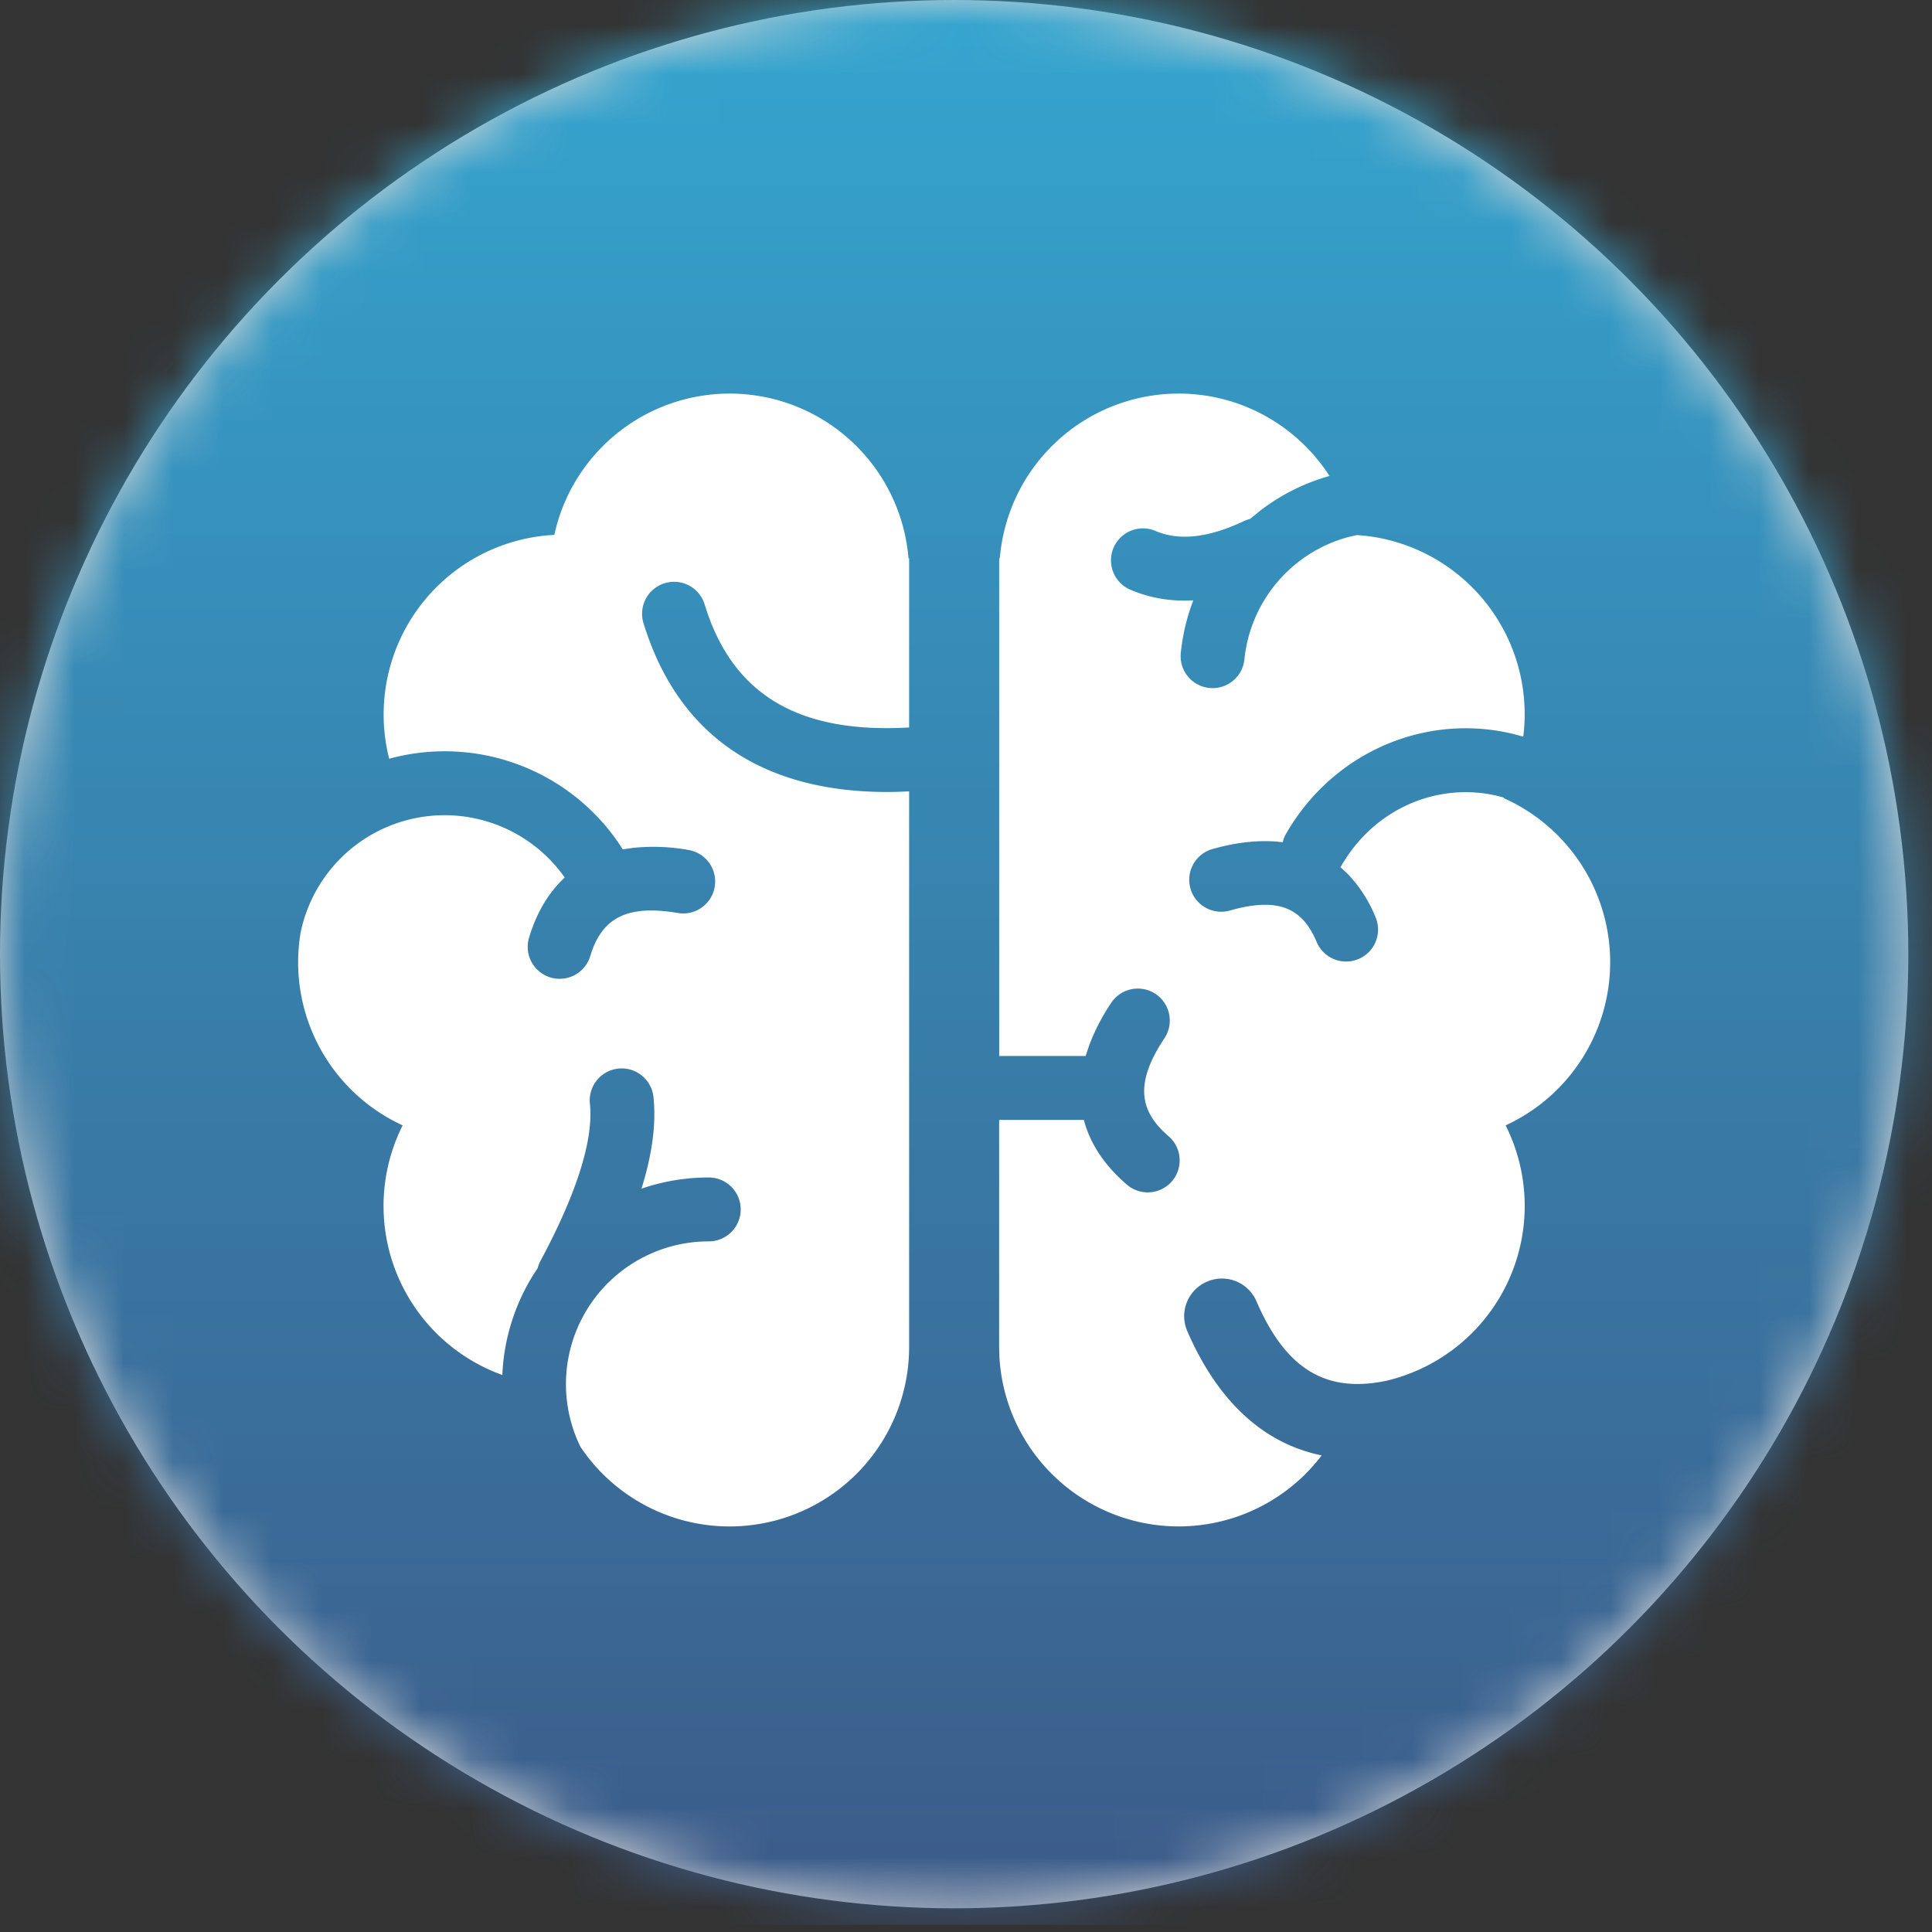 <svg xmlns="http://www.w3.org/2000/svg" xmlns:xlink="http://www.w3.org/1999/xlink" width="39" height="39"><rect width="100%" height="100%" fill="#333333" stroke="none"/><title>Theory</title><defs><linearGradient id="b" x1="50%" x2="50%" y1="0%" y2="100%"><stop offset="0%" stop-color="#34A6D0"/><stop offset="100%" stop-color="#3C5A88"/></linearGradient><circle id="a" cx="19.261" cy="19.261" r="19.261"/></defs><g fill="none" fill-rule="evenodd"><mask id="c" fill="#fff"><use xlink:href="#a"/></mask><use fill="#D8D8D8" xlink:href="#a"/><path fill="url(#b)" mask="url(#c)" d="M-.963-.241h40.246v39.096H-.963z"/><path fill="#FFF" d="M23.791 7.945c1.279 0 2.402.663 3.047 1.663a4.112 4.112 0 00-1.402.703l-.203.166-.022.004a.65.65 0 00-.098.037c-.742.35-1.33.4-1.797.196a.645.645 0 00-.518 1.181c.404.178.835.25 1.29.224a4.18 4.18 0 00-.252 1.06.645.645 0 001.284.133 2.857 2.857 0 012.094-2.47l.175-.041.148.012a3.624 3.624 0 013.212 4.058c-1.796-.537-3.785.22-4.788 1.959a.566.566 0 00-.066.172c-.421-.054-.891-.01-1.401.132a.645.645 0 10.347 1.242c.946-.264 1.443-.064 1.737.638a.645.645 0 001.19-.498 2.75 2.75 0 00-.568-.88l-.142-.131.02-.03c.696-1.207 2.053-1.731 3.284-1.373l-.006.01a3.626 3.626 0 01.037 6.605 3.626 3.626 0 01-2.388 5.151l.039-.008c-1.248.282-2.078-.194-2.682-1.595a.758.758 0 00-.997-.393.757.757 0 00-.4.994c.612 1.416 1.538 2.273 2.715 2.513a3.624 3.624 0 01-6.506-1.995l-.005-.192v-4.585l1.71.001c.125.473.41.91.859 1.297a.645.645 0 10.842-.977c-.612-.528-.65-1.102-.074-1.97a.645.645 0 10-1.075-.714 4.15 4.15 0 00-.446.863l-.07.21H20.17V11.268l.012.007a3.624 3.624 0 013.61-3.33zm-9.061 0a3.624 3.624 0 013.61 3.33l.012-.007v3.419h-.036c-2.154.114-3.443-.631-4.028-2.29l-.064-.197a.645.645 0 00-1.234.38c.71 2.312 2.47 3.466 5.118 3.405l.244-.01v11.217a3.624 3.624 0 01-6.635 2.014 2.882 2.882 0 012.59-4.147.645.645 0 100-1.29c-.476 0-.933.08-1.358.226.217-.696.299-1.311.242-1.85a.645.645 0 00-1.283.135c.075.708-.248 1.777-.997 3.171a.622.622 0 00-.057.148 4.148 4.148 0 00-.71 2.083l-.004.088v-.014a3.626 3.626 0 01-2.012-5.039 3.622 3.622 0 01-2.06-3.889 2.967 2.967 0 015.332-1.114c-.323.3-.567.704-.72 1.213a.645.645 0 101.235.373c.233-.774.742-1.043 1.769-.87a.645.645 0 10.215-1.272 3.995 3.995 0 00-1.126-.042l-.202.03-.088-.135a4.254 4.254 0 00-4.627-1.695 3.63 3.63 0 013.318-4.518h.015l.046-.186a3.624 3.624 0 013.495-2.667z"/></g></svg>